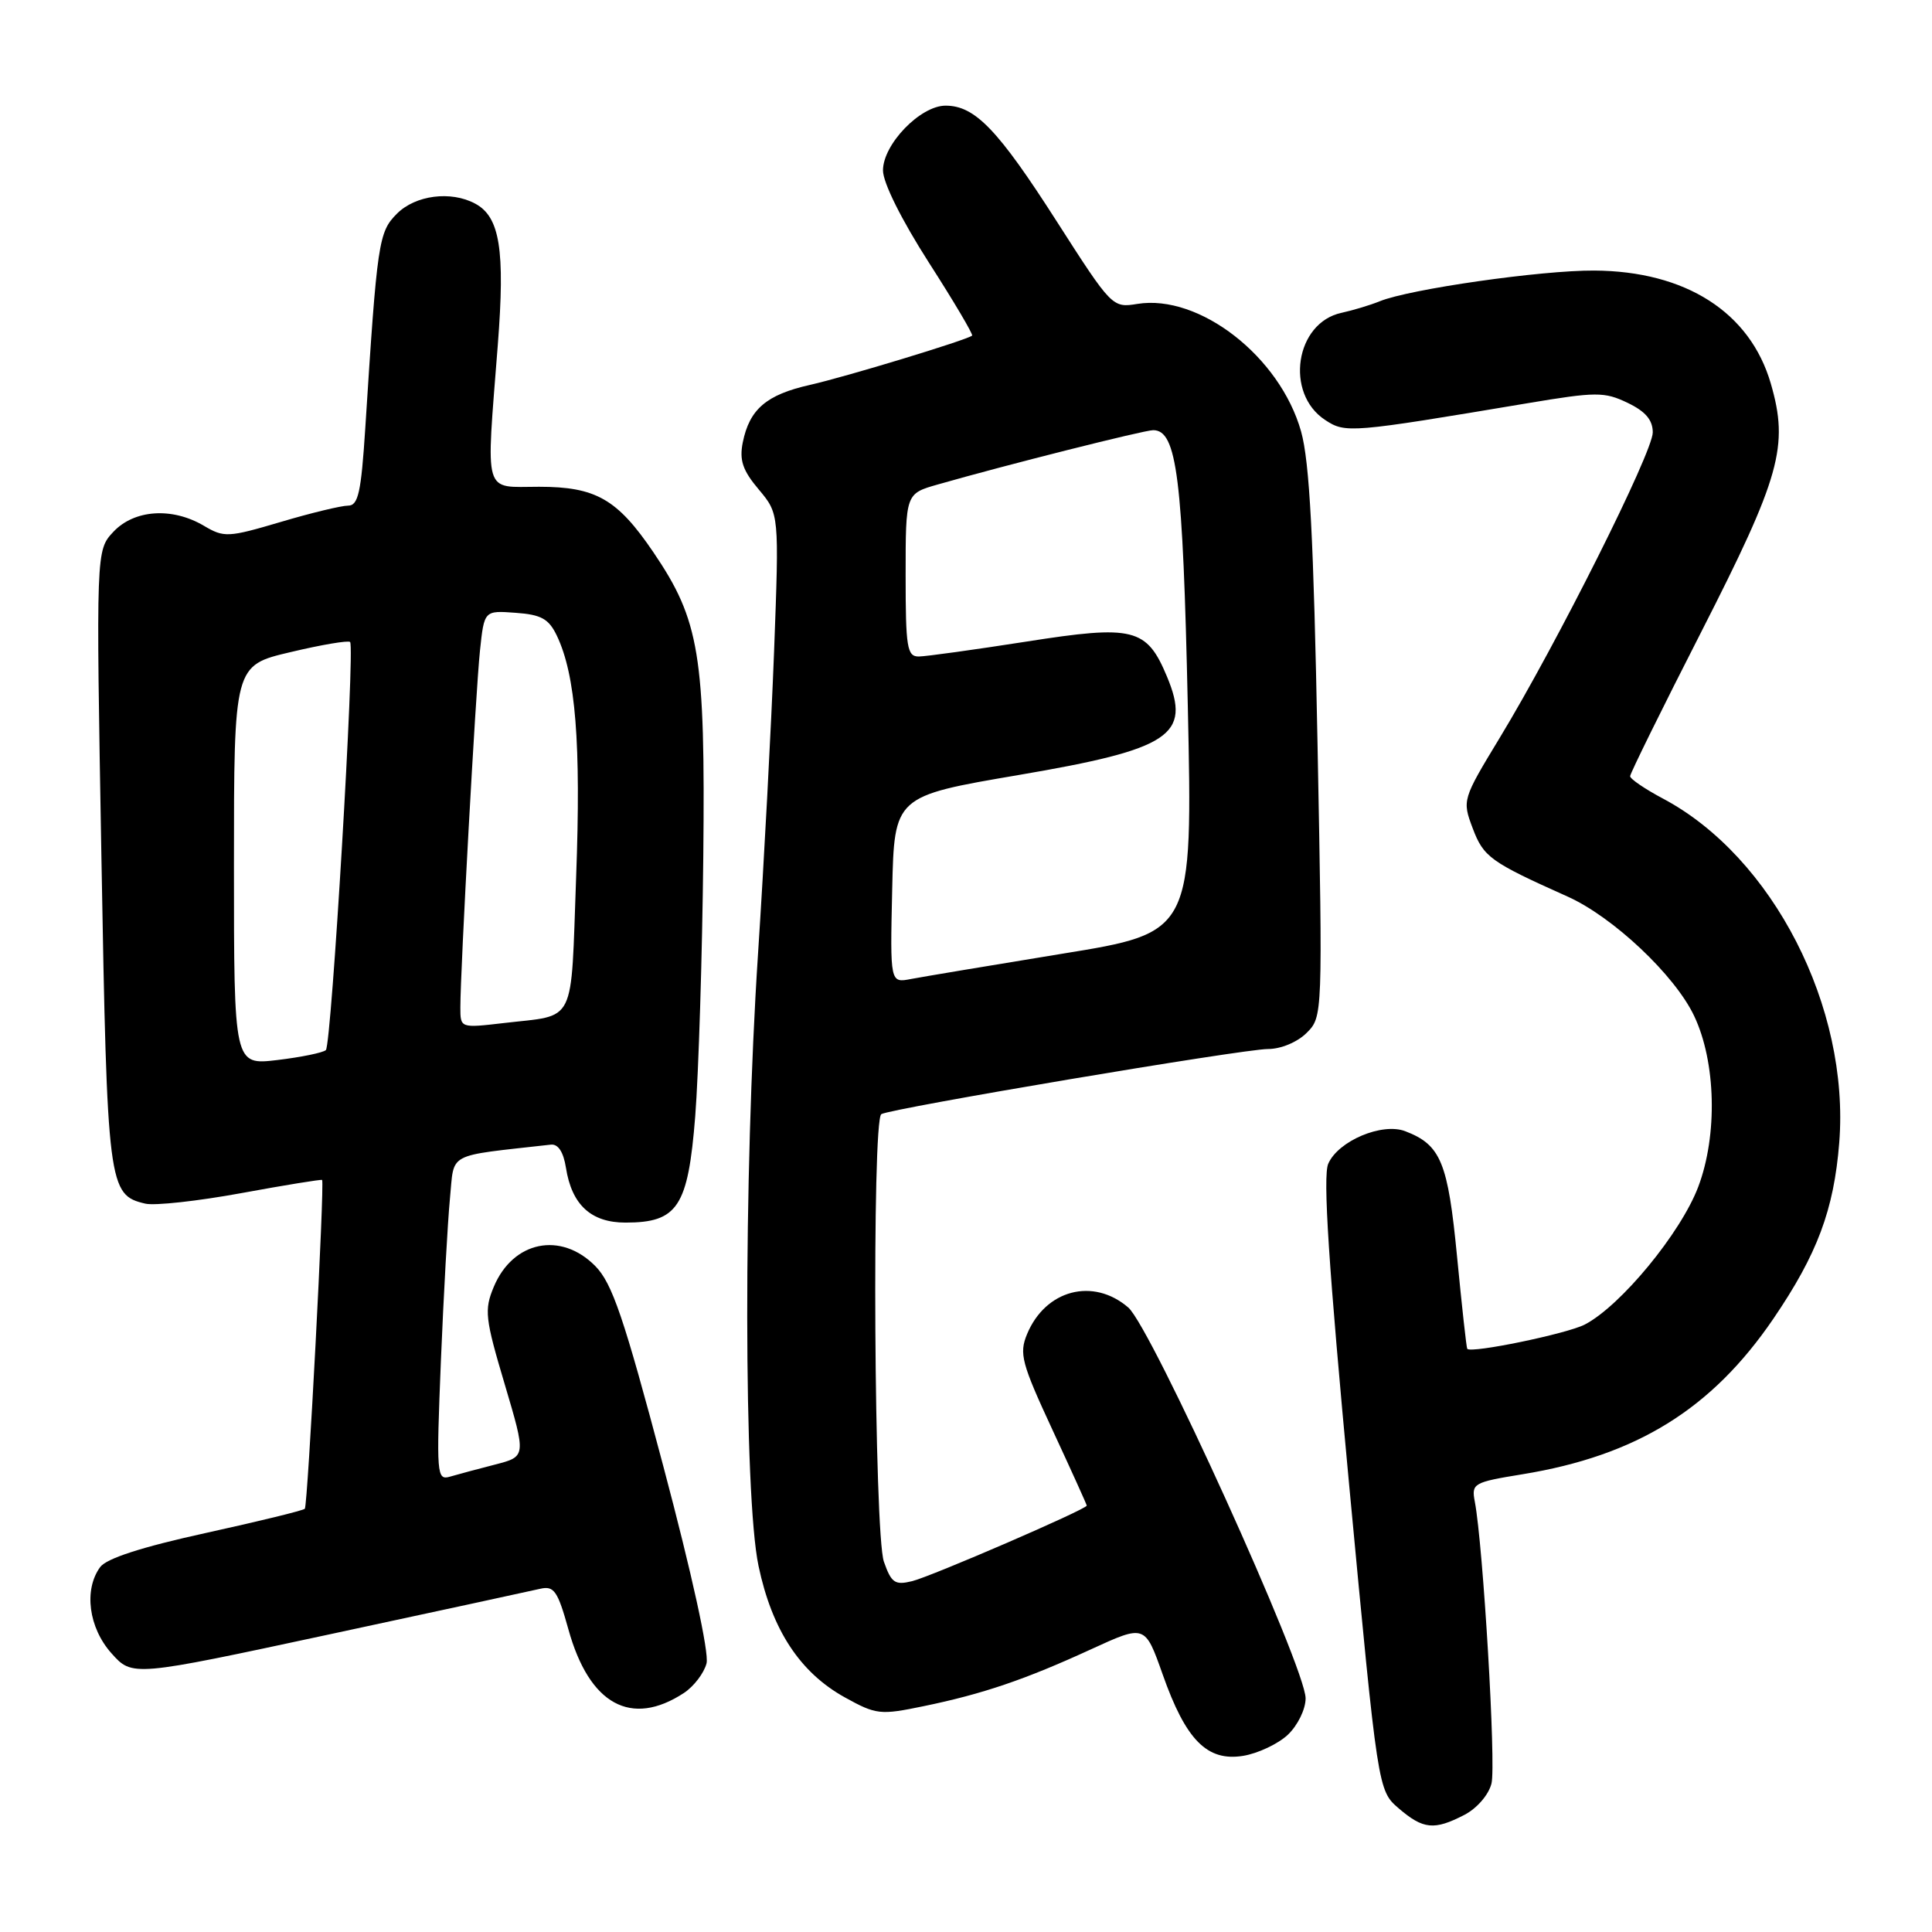 <?xml version="1.0" encoding="UTF-8" standalone="no"?>
<!DOCTYPE svg PUBLIC "-//W3C//DTD SVG 1.1//EN" "http://www.w3.org/Graphics/SVG/1.1/DTD/svg11.dtd" >
<svg xmlns="http://www.w3.org/2000/svg" xmlns:xlink="http://www.w3.org/1999/xlink" version="1.1" viewBox="0 0 256 256">
 <g >
 <path fill="currentColor"
d=" M 194.04 240.48 C 195.70 239.62 197.26 237.82 197.63 236.32 C 198.25 233.88 196.52 204.73 195.42 198.98 C 194.96 196.56 195.22 196.41 201.72 195.35 C 216.86 192.88 226.82 186.71 234.98 174.74 C 240.80 166.19 243.00 160.32 243.71 151.40 C 245.12 133.47 234.90 113.53 220.34 105.81 C 217.95 104.54 216.00 103.21 216.00 102.85 C 216.00 102.49 220.24 93.89 225.42 83.74 C 235.92 63.15 237.05 59.12 234.64 50.82 C 231.89 41.37 223.36 35.92 211.23 35.85 C 204.20 35.81 186.81 38.30 182.82 39.92 C 181.54 40.44 179.27 41.12 177.76 41.45 C 171.63 42.76 170.21 52.12 175.59 55.65 C 178.29 57.42 178.84 57.38 202.40 53.43 C 211.49 51.91 212.58 51.90 215.65 53.37 C 218.03 54.51 219.00 55.64 219.00 57.30 C 219.00 59.93 206.31 85.26 198.73 97.75 C 193.77 105.93 193.74 106.03 195.14 109.75 C 196.58 113.57 197.47 114.21 207.69 118.79 C 213.72 121.48 221.93 129.22 224.48 134.61 C 227.38 140.71 227.61 150.41 225.03 157.25 C 222.72 163.37 214.75 173.04 209.99 175.51 C 207.63 176.73 194.96 179.35 194.42 178.73 C 194.31 178.60 193.71 173.12 193.07 166.53 C 191.86 153.98 190.92 151.70 186.20 149.89 C 183.14 148.72 177.32 151.17 176.00 154.20 C 175.27 155.86 176.05 167.78 178.78 196.87 C 182.58 237.24 182.58 237.24 185.34 239.62 C 188.58 242.40 190.04 242.55 194.04 240.48 Z  M 170.64 229.87 C 171.95 228.63 173.00 226.49 173.00 225.04 C 173.00 220.94 152.55 175.89 149.50 173.25 C 144.84 169.24 138.53 170.90 136.09 176.78 C 135.02 179.36 135.36 180.63 139.45 189.45 C 141.95 194.84 144.00 199.36 144.00 199.50 C 144.00 199.98 123.45 208.87 120.87 209.51 C 118.58 210.07 118.11 209.75 117.12 206.93 C 115.83 203.22 115.51 148.42 116.78 147.63 C 118.02 146.87 164.71 139.00 168.02 139.00 C 169.73 139.00 171.91 138.09 173.14 136.86 C 175.26 134.74 175.27 134.61 174.58 98.61 C 174.06 71.31 173.53 61.20 172.40 57.17 C 169.61 47.26 158.92 38.94 150.70 40.27 C 147.41 40.81 147.31 40.71 140.04 29.36 C 132.23 17.16 129.19 14.00 125.29 14.00 C 121.95 14.00 117.00 19.12 117.00 22.58 C 117.00 24.21 119.44 29.10 123.06 34.76 C 126.40 39.96 128.98 44.33 128.81 44.47 C 128.10 45.06 112.10 49.92 107.33 51.00 C 101.55 52.30 99.31 54.22 98.42 58.63 C 97.95 60.98 98.41 62.34 100.54 64.86 C 103.25 68.09 103.25 68.09 102.57 86.29 C 102.19 96.31 101.23 114.37 100.44 126.42 C 98.51 155.87 98.54 198.16 100.51 207.50 C 102.30 215.99 106.01 221.63 111.96 224.92 C 116.10 227.21 116.64 227.27 122.37 226.08 C 130.20 224.47 135.85 222.55 144.61 218.52 C 151.72 215.26 151.72 215.26 154.06 221.87 C 157.13 230.58 159.95 233.43 164.72 232.66 C 166.68 232.34 169.35 231.08 170.64 229.87 Z  M 90.62 224.33 C 91.94 223.46 93.29 221.69 93.62 220.40 C 93.97 218.98 91.68 208.53 87.89 194.27 C 82.65 174.52 81.12 170.03 78.87 167.75 C 74.31 163.14 67.97 164.44 65.43 170.51 C 64.15 173.57 64.27 174.67 66.88 183.43 C 69.72 193.00 69.72 193.00 65.61 194.06 C 63.35 194.64 60.66 195.36 59.64 195.66 C 57.86 196.18 57.81 195.49 58.42 180.35 C 58.78 171.63 59.32 161.94 59.62 158.81 C 60.24 152.57 58.94 153.26 72.99 151.67 C 73.96 151.56 74.66 152.65 74.99 154.73 C 75.76 159.65 78.32 162.00 82.88 162.00 C 89.80 162.00 91.17 159.92 92.12 147.92 C 92.57 142.19 93.05 126.70 93.19 113.50 C 93.46 86.75 92.71 82.21 86.56 73.15 C 81.79 66.13 78.95 64.50 71.43 64.50 C 63.95 64.50 64.39 66.00 65.96 45.72 C 66.94 33.10 66.24 28.73 62.96 26.98 C 59.74 25.25 55.05 25.86 52.60 28.31 C 50.16 30.75 49.98 31.97 48.40 56.75 C 47.85 65.27 47.47 67.00 46.12 67.00 C 45.23 67.00 41.20 67.97 37.17 69.17 C 30.23 71.22 29.69 71.25 27.02 69.67 C 22.81 67.18 17.80 67.52 15.03 70.46 C 12.72 72.93 12.72 72.93 13.44 113.71 C 14.21 157.28 14.34 158.34 19.26 159.49 C 20.49 159.78 26.22 159.15 32.00 158.09 C 37.77 157.03 42.58 156.25 42.68 156.35 C 43.03 156.70 40.78 199.50 40.39 199.92 C 40.17 200.15 34.27 201.59 27.26 203.13 C 18.78 204.99 14.11 206.50 13.27 207.65 C 11.08 210.65 11.74 215.68 14.77 219.07 C 17.54 222.17 17.54 222.17 43.52 216.59 C 57.81 213.52 70.44 210.79 71.59 210.52 C 73.41 210.10 73.90 210.81 75.32 215.91 C 78.08 225.86 83.63 228.91 90.62 224.33 Z  M 118.22 117.88 C 118.50 105.50 118.50 105.50 134.99 102.69 C 155.12 99.26 157.88 97.43 154.63 89.65 C 151.94 83.21 150.22 82.78 135.97 85.02 C 129.11 86.09 122.71 86.98 121.75 86.99 C 120.19 87.00 120.00 85.82 120.00 76.21 C 120.00 65.41 120.00 65.41 124.25 64.20 C 133.32 61.60 151.56 57.01 152.80 57.00 C 155.95 57.00 156.73 63.27 157.39 93.53 C 158.04 123.57 158.04 123.57 140.77 126.37 C 131.27 127.92 122.25 129.43 120.72 129.72 C 117.94 130.26 117.94 130.26 118.22 117.88 Z  M 31.00 114.66 C 31.00 88.17 31.00 88.17 38.49 86.41 C 42.60 85.43 46.16 84.83 46.39 85.07 C 47.06 85.76 43.92 138.43 43.18 139.14 C 42.80 139.49 39.91 140.08 36.75 140.46 C 31.00 141.14 31.00 141.14 31.00 114.66 Z  M 61.00 133.49 C 61.00 128.52 63.03 91.61 63.60 86.20 C 64.16 80.89 64.16 80.89 68.32 81.20 C 71.73 81.44 72.72 82.00 73.79 84.24 C 76.28 89.46 77.00 98.46 76.34 116.23 C 75.61 136.13 76.46 134.42 66.75 135.56 C 61.00 136.23 61.00 136.23 61.00 133.49 Z "/>
</g>
</svg>